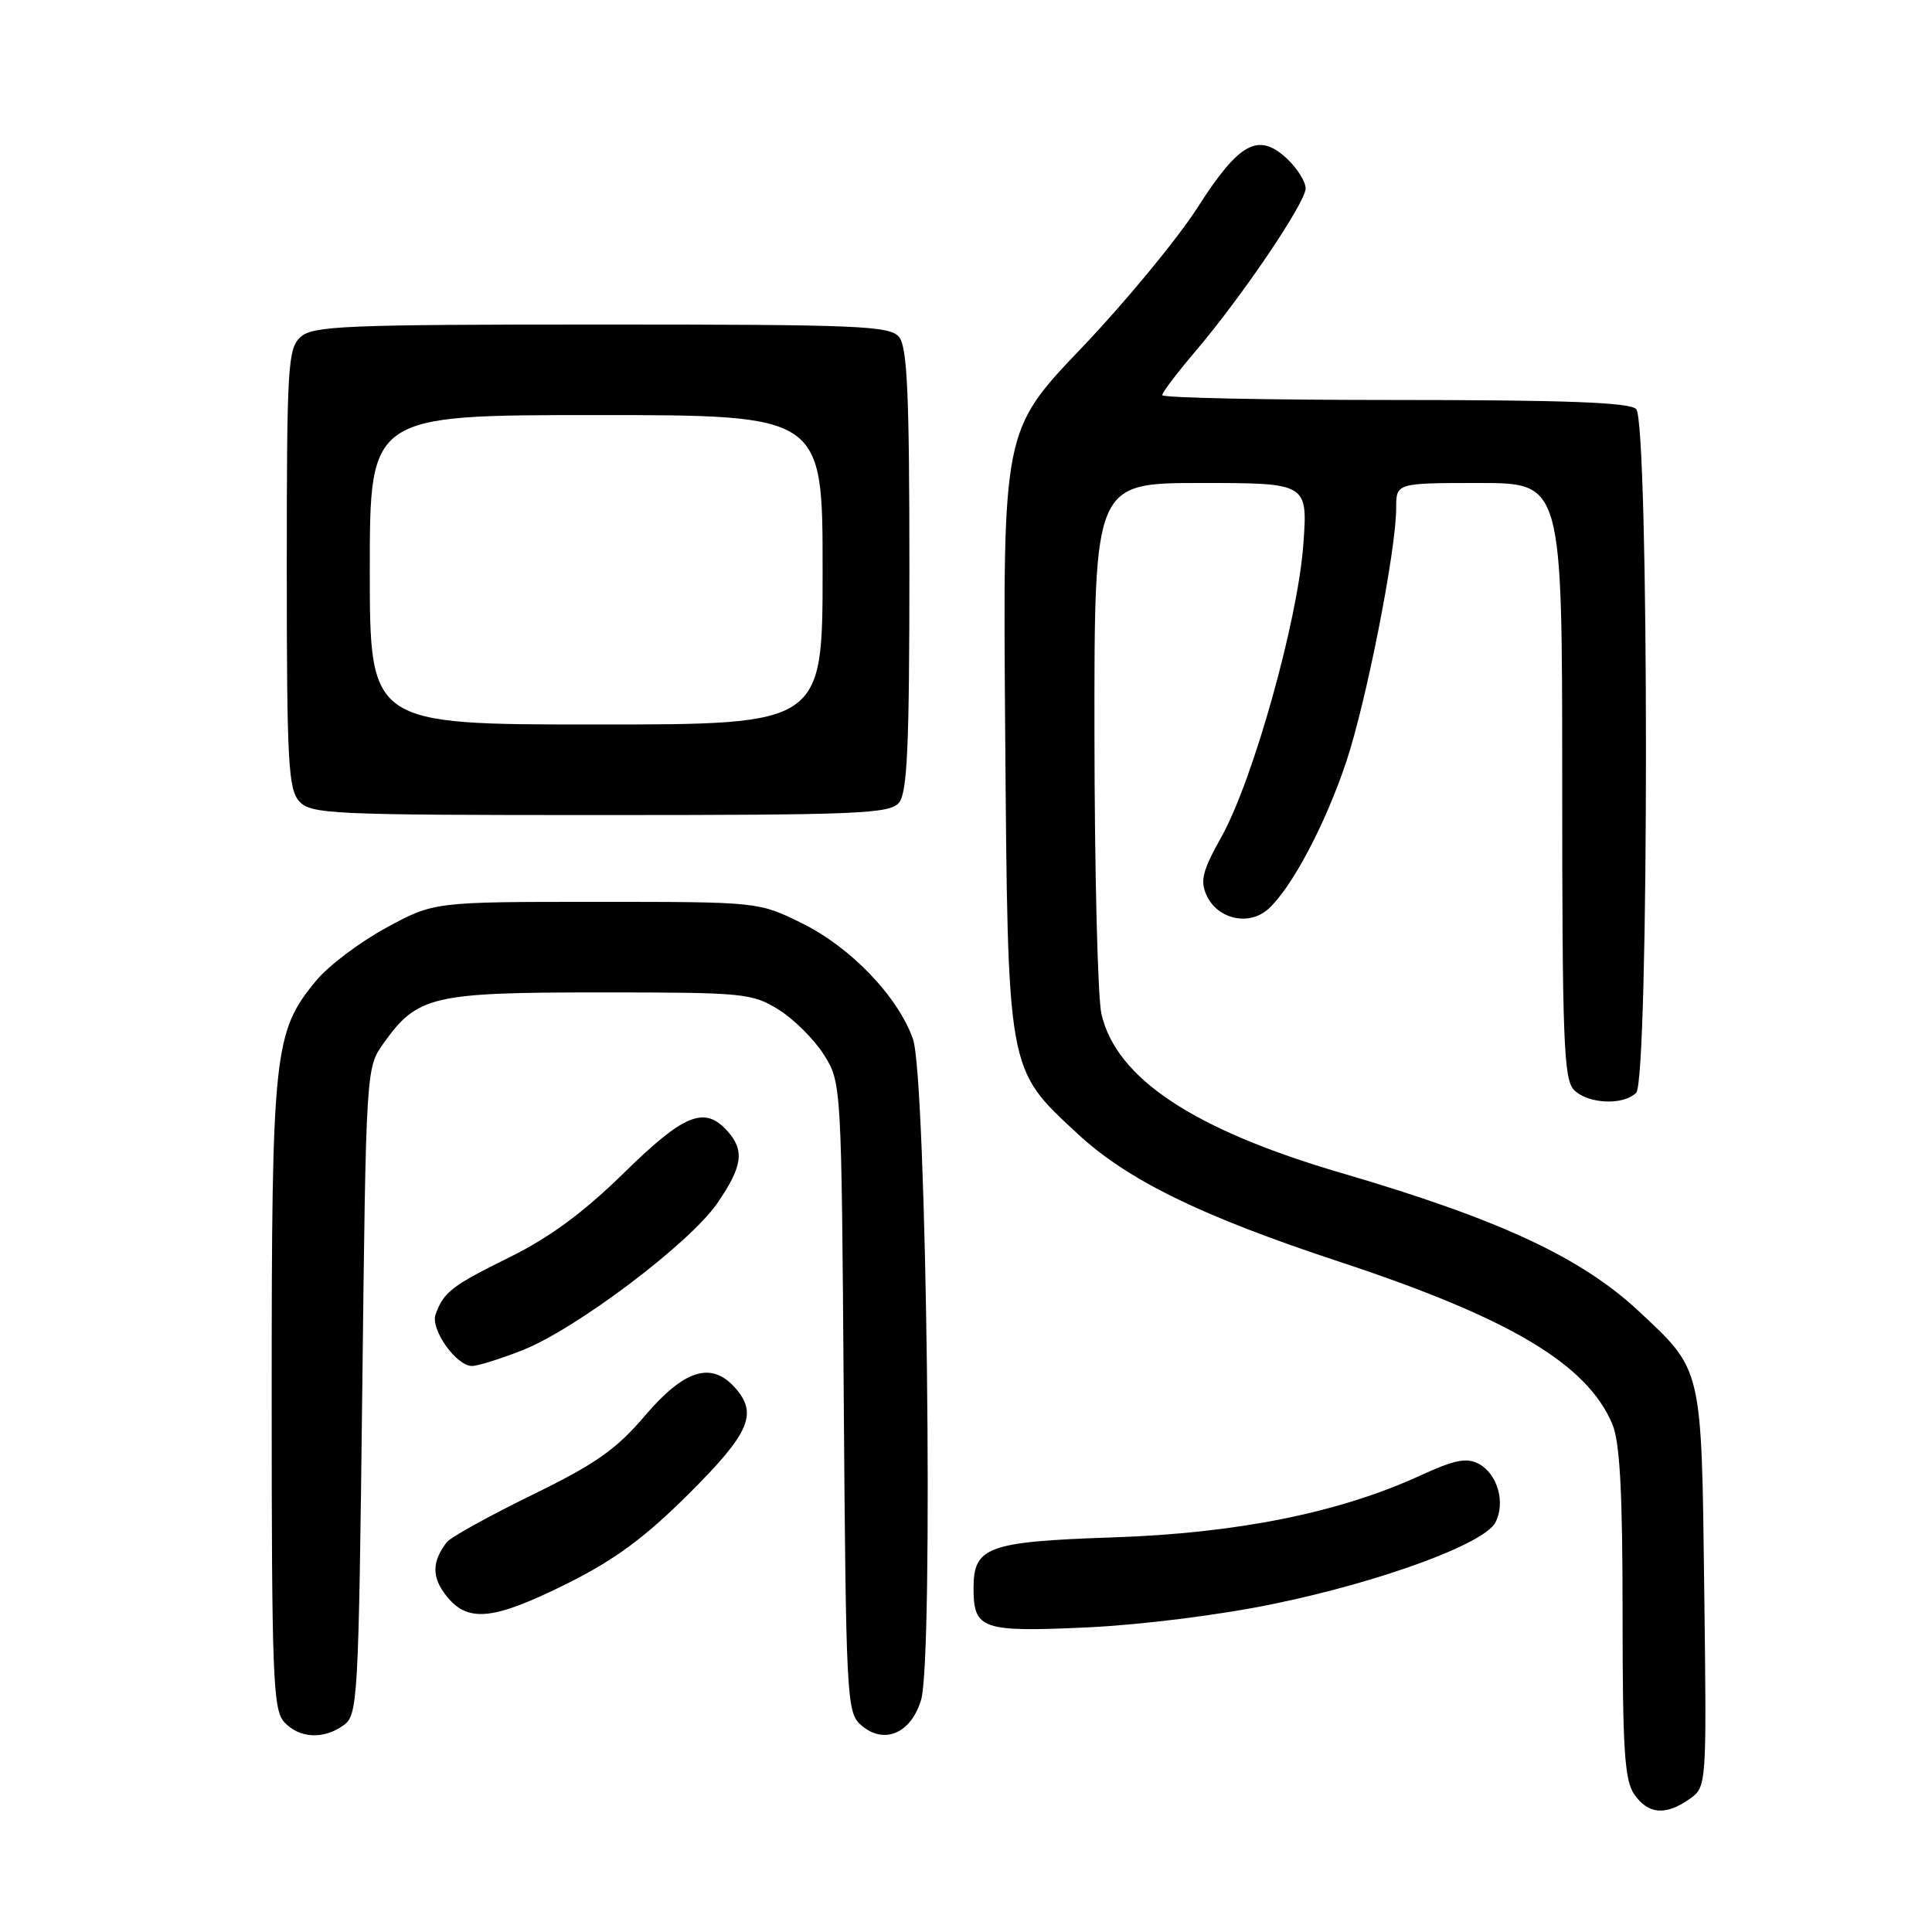 <?xml version="1.0" encoding="UTF-8" standalone="no"?>
<!DOCTYPE svg PUBLIC "-//W3C//DTD SVG 1.1//EN" "http://www.w3.org/Graphics/SVG/1.1/DTD/svg11.dtd" >
<svg xmlns="http://www.w3.org/2000/svg" xmlns:xlink="http://www.w3.org/1999/xlink" version="1.1" viewBox="0 0 256 256">
 <g >
 <path fill="currentColor"
d=" M 223.85 238.39 C 226.15 236.78 226.15 236.78 225.82 210.64 C 225.46 181.03 225.60 181.64 217.21 173.80 C 209.53 166.61 198.68 161.56 177.71 155.42 C 158.16 149.69 147.93 142.91 145.95 134.38 C 145.45 132.25 145.04 115.54 145.02 97.25 C 145.00 64.00 145.00 64.00 159.15 64.00 C 173.30 64.00 173.30 64.00 172.69 72.25 C 171.94 82.33 166.02 103.43 161.84 110.90 C 159.34 115.36 159.00 116.70 159.87 118.62 C 161.33 121.82 165.52 122.75 168.07 120.43 C 171.16 117.64 175.60 109.26 178.37 100.99 C 181.04 93.03 185.00 72.91 185.00 67.33 C 185.00 64.00 185.00 64.00 196.00 64.00 C 207.00 64.00 207.00 64.00 207.00 103.43 C 207.00 137.94 207.20 143.05 208.57 144.43 C 210.43 146.29 215.10 146.50 216.80 144.80 C 218.53 143.07 218.53 55.93 216.80 54.20 C 215.92 53.32 207.42 53.00 184.80 53.00 C 167.86 53.00 154.00 52.71 154.00 52.36 C 154.00 52.00 155.96 49.42 158.35 46.61 C 164.57 39.30 173.00 26.85 173.00 24.96 C 173.00 24.07 171.90 22.32 170.56 21.05 C 166.74 17.47 164.21 18.85 158.64 27.56 C 155.96 31.73 149.07 40.07 143.33 46.09 C 132.88 57.03 132.88 57.03 133.19 96.77 C 133.55 142.31 133.40 141.50 142.73 150.18 C 149.38 156.36 159.07 161.11 177.40 167.16 C 200.08 174.65 210.29 180.73 213.65 188.72 C 214.64 191.09 215.00 197.67 215.00 213.75 C 215.00 231.87 215.26 235.93 216.56 237.78 C 218.40 240.41 220.70 240.60 223.85 238.39 Z  M 45.56 228.58 C 47.41 227.23 47.52 225.27 48.00 184.33 C 48.50 141.50 48.50 141.50 50.83 138.23 C 55.31 131.96 57.25 131.50 79.50 131.50 C 98.63 131.50 99.66 131.60 103.20 133.80 C 105.23 135.07 107.93 137.77 109.20 139.80 C 111.49 143.48 111.50 143.68 111.80 185.14 C 112.09 224.64 112.20 226.87 114.01 228.51 C 117.04 231.25 120.69 229.76 122.05 225.24 C 123.73 219.61 122.79 142.81 120.97 137.67 C 118.97 132.02 112.70 125.49 106.21 122.31 C 100.50 119.50 100.50 119.50 79.00 119.50 C 57.50 119.50 57.50 119.50 51.18 122.93 C 47.70 124.82 43.52 127.97 41.90 129.93 C 36.28 136.72 36.00 139.29 36.00 184.85 C 36.00 222.06 36.17 226.53 37.65 228.17 C 39.64 230.36 42.89 230.53 45.56 228.58 Z  M 168.89 212.50 C 183.09 209.55 196.62 204.58 198.14 201.75 C 199.52 199.15 198.44 195.31 195.95 193.97 C 194.34 193.11 192.76 193.42 188.21 195.51 C 177.50 200.43 163.97 203.16 147.50 203.71 C 130.84 204.28 129.00 204.95 129.00 210.45 C 129.00 215.90 130.11 216.28 144.00 215.64 C 151.30 215.30 161.66 214.00 168.89 212.50 Z  M 75.13 209.84 C 81.45 206.69 85.40 203.78 91.25 197.96 C 99.37 189.87 100.48 187.30 97.35 183.83 C 94.23 180.38 90.68 181.49 85.51 187.53 C 81.64 192.08 78.93 193.98 70.44 198.12 C 64.76 200.90 59.70 203.70 59.21 204.34 C 57.22 206.92 57.19 208.98 59.13 211.44 C 61.97 215.05 65.32 214.72 75.13 209.84 Z  M 69.21 178.92 C 76.32 176.12 91.39 164.75 95.04 159.44 C 98.41 154.54 98.70 152.43 96.35 149.83 C 93.34 146.51 90.63 147.62 82.68 155.41 C 77.36 160.63 72.88 163.94 67.56 166.57 C 59.84 170.38 58.77 171.21 57.71 174.19 C 57.02 176.14 60.46 181.00 62.54 181.00 C 63.30 181.00 66.30 180.06 69.21 178.92 Z  M 119.13 106.35 C 120.22 105.03 120.50 98.77 120.50 75.50 C 120.50 52.23 120.22 45.97 119.13 44.65 C 117.89 43.17 113.88 43.00 79.71 43.00 C 45.70 43.00 41.46 43.18 39.83 44.65 C 38.14 46.19 38.00 48.49 38.00 75.33 C 38.00 100.92 38.20 104.56 39.65 106.17 C 41.20 107.88 43.77 108.00 79.53 108.00 C 113.87 108.00 117.89 107.83 119.13 106.35 Z  M 49.00 75.50 C 49.00 55.00 49.00 55.00 79.00 55.00 C 109.00 55.00 109.00 55.00 109.00 75.50 C 109.00 96.00 109.00 96.00 79.00 96.00 C 49.00 96.00 49.00 96.00 49.00 75.50 Z "/>
</g>
</svg>